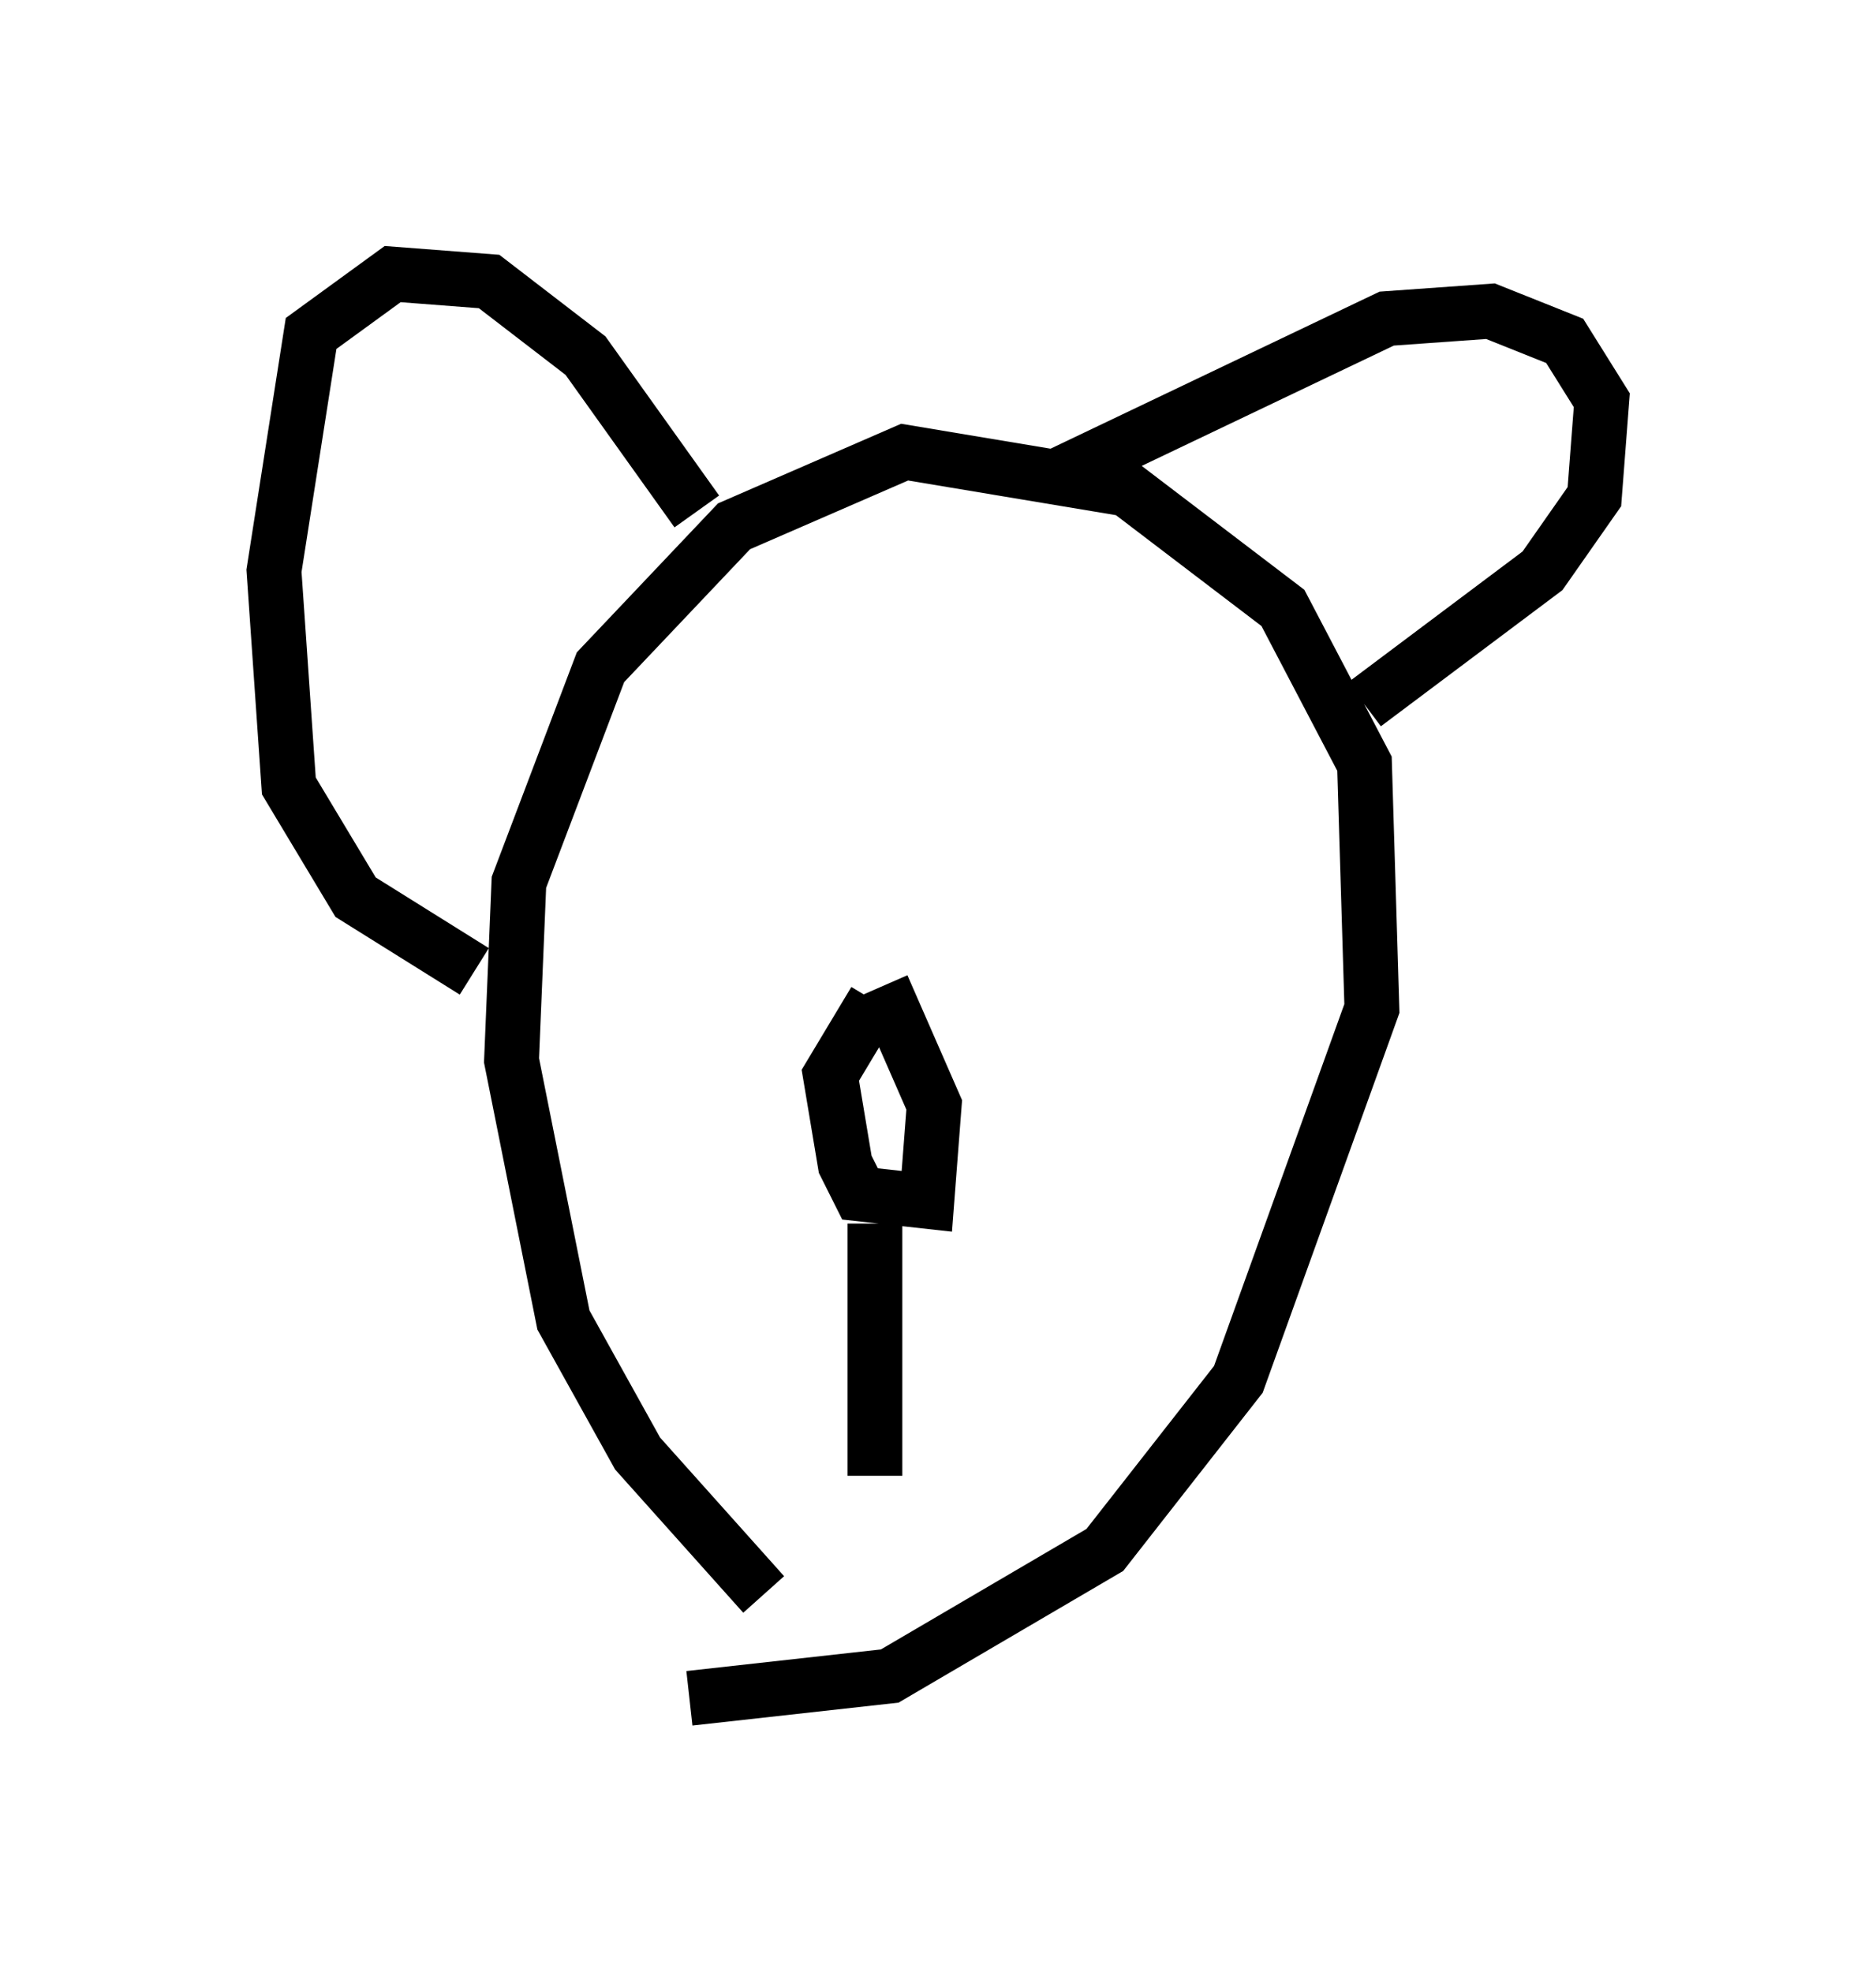 <?xml version="1.0" encoding="utf-8" ?>
<svg baseProfile="full" height="35.981" version="1.1" width="34.222" xmlns="http://www.w3.org/2000/svg" xmlns:ev="http://www.w3.org/2001/xml-events" xmlns:xlink="http://www.w3.org/1999/xlink"><defs /><rect fill="white" height="35.981" width="34.222" x="0" y="0" /><path d="M17.855, 30.981 m-3.924, -1.894 l-2.3, -2.571 -1.353, -2.436 l-0.947, -4.736 0.135, -3.248 l1.488, -3.924 2.436, -2.571 l3.112, -1.353 4.059, 0.677 l2.842, 2.165 1.488, 2.842 l0.135, 4.465 -2.436, 6.766 l-2.436, 3.112 -3.924, 2.3 l-3.654, 0.406 m0.135, -21.651 l-2.03, -2.842 -1.759, -1.353 l-1.759, -0.135 -1.488, 1.083 l-0.677, 4.33 0.271, 3.924 l1.218, 2.03 2.165, 1.353 m10.69, -9.066 l5.954, -2.842 1.894, -0.135 l1.353, 0.541 0.677, 1.083 l-0.135, 1.759 -0.947, 1.353 l-3.248, 2.436 m-12.043, 1.759 l0.0, 0.0 m7.442, 0.0 l0.0, 0.0 m-4.33, 3.654 l-0.812, 1.353 0.271, 1.624 l0.271, 0.541 1.218, 0.135 l0.135, -1.759 -0.947, -2.165 m-0.135, 4.33 l0.0, 4.601 " fill="none" stroke="black" stroke-width="1" /></svg>